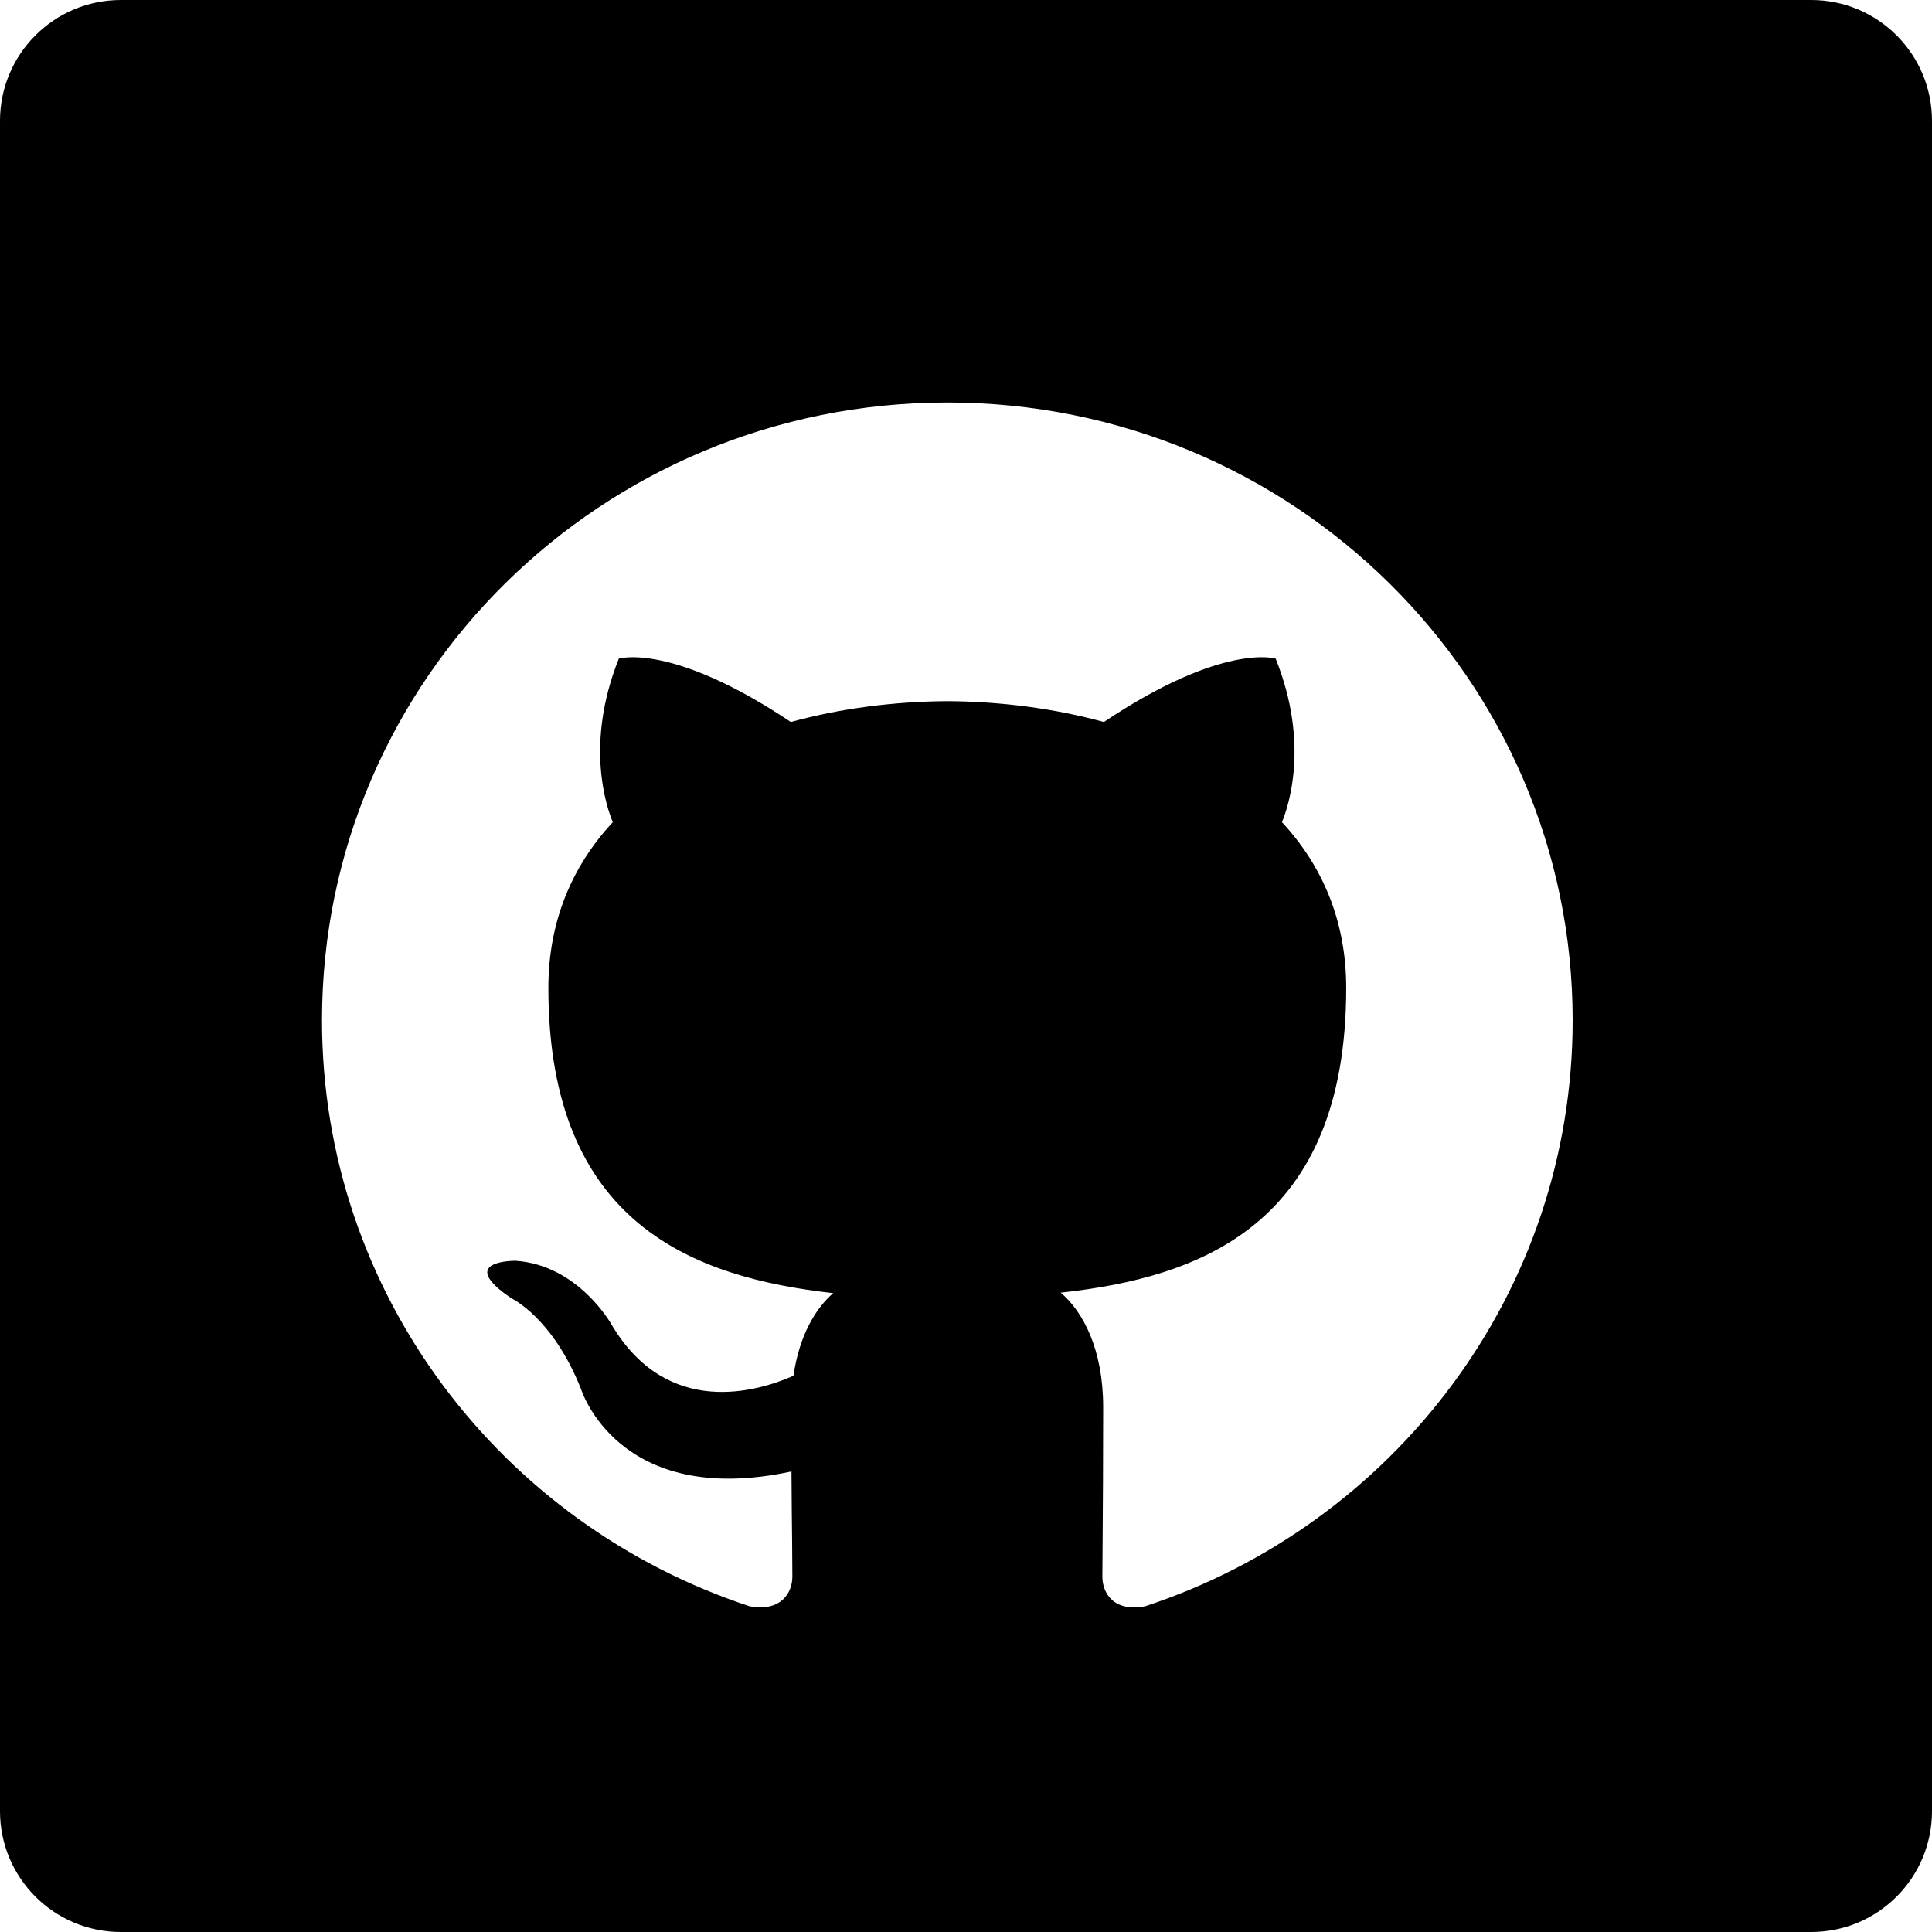 <svg width="24" height="24" viewBox="0 0 24 24" fill="none" xmlns="http://www.w3.org/2000/svg">
<path fill-rule="evenodd" clip-rule="evenodd" d="M22.5 24C23.328 24 24 23.328 24 22.5V1.5C24 0.672 23.328 0 22.5 0H1.5C0.672 0 0 0.672 0 1.5V22.5C0 23.328 0.672 24 1.5 24H22.5ZM4 12.674C4 8.435 7.478 5 11.768 5C16.058 5 19.536 8.435 19.536 12.674C19.536 16.062 17.313 18.936 14.228 19.953C13.834 20.029 13.694 19.79 13.694 19.584C13.694 19.501 13.695 19.354 13.697 19.158C13.7 18.763 13.704 18.166 13.704 17.48C13.704 16.764 13.455 16.295 13.177 16.058C14.907 15.869 16.723 15.22 16.723 12.272C16.723 11.434 16.423 10.75 15.925 10.213C16.005 10.019 16.271 9.239 15.847 8.182C15.847 8.182 15.196 7.976 13.713 8.969C13.093 8.799 12.428 8.714 11.769 8.71C11.108 8.714 10.444 8.799 9.824 8.969C8.34 7.976 7.687 8.182 7.687 8.182C7.265 9.239 7.532 10.019 7.612 10.213C7.115 10.75 6.812 11.434 6.812 12.272C6.812 15.213 8.625 15.87 10.35 16.064C10.129 16.256 9.928 16.594 9.857 17.09C9.414 17.287 8.289 17.625 7.596 16.453C7.596 16.453 7.186 15.716 6.407 15.662C6.407 15.662 5.648 15.652 6.353 16.128C6.353 16.128 6.863 16.364 7.216 17.251C7.216 17.251 7.671 18.743 9.832 18.279C9.834 18.623 9.837 18.921 9.84 19.152C9.842 19.351 9.843 19.5 9.843 19.584C9.843 19.788 9.701 20.025 9.313 19.954C6.226 18.939 4 16.063 4 12.674Z" fill="black"/>
</svg>
